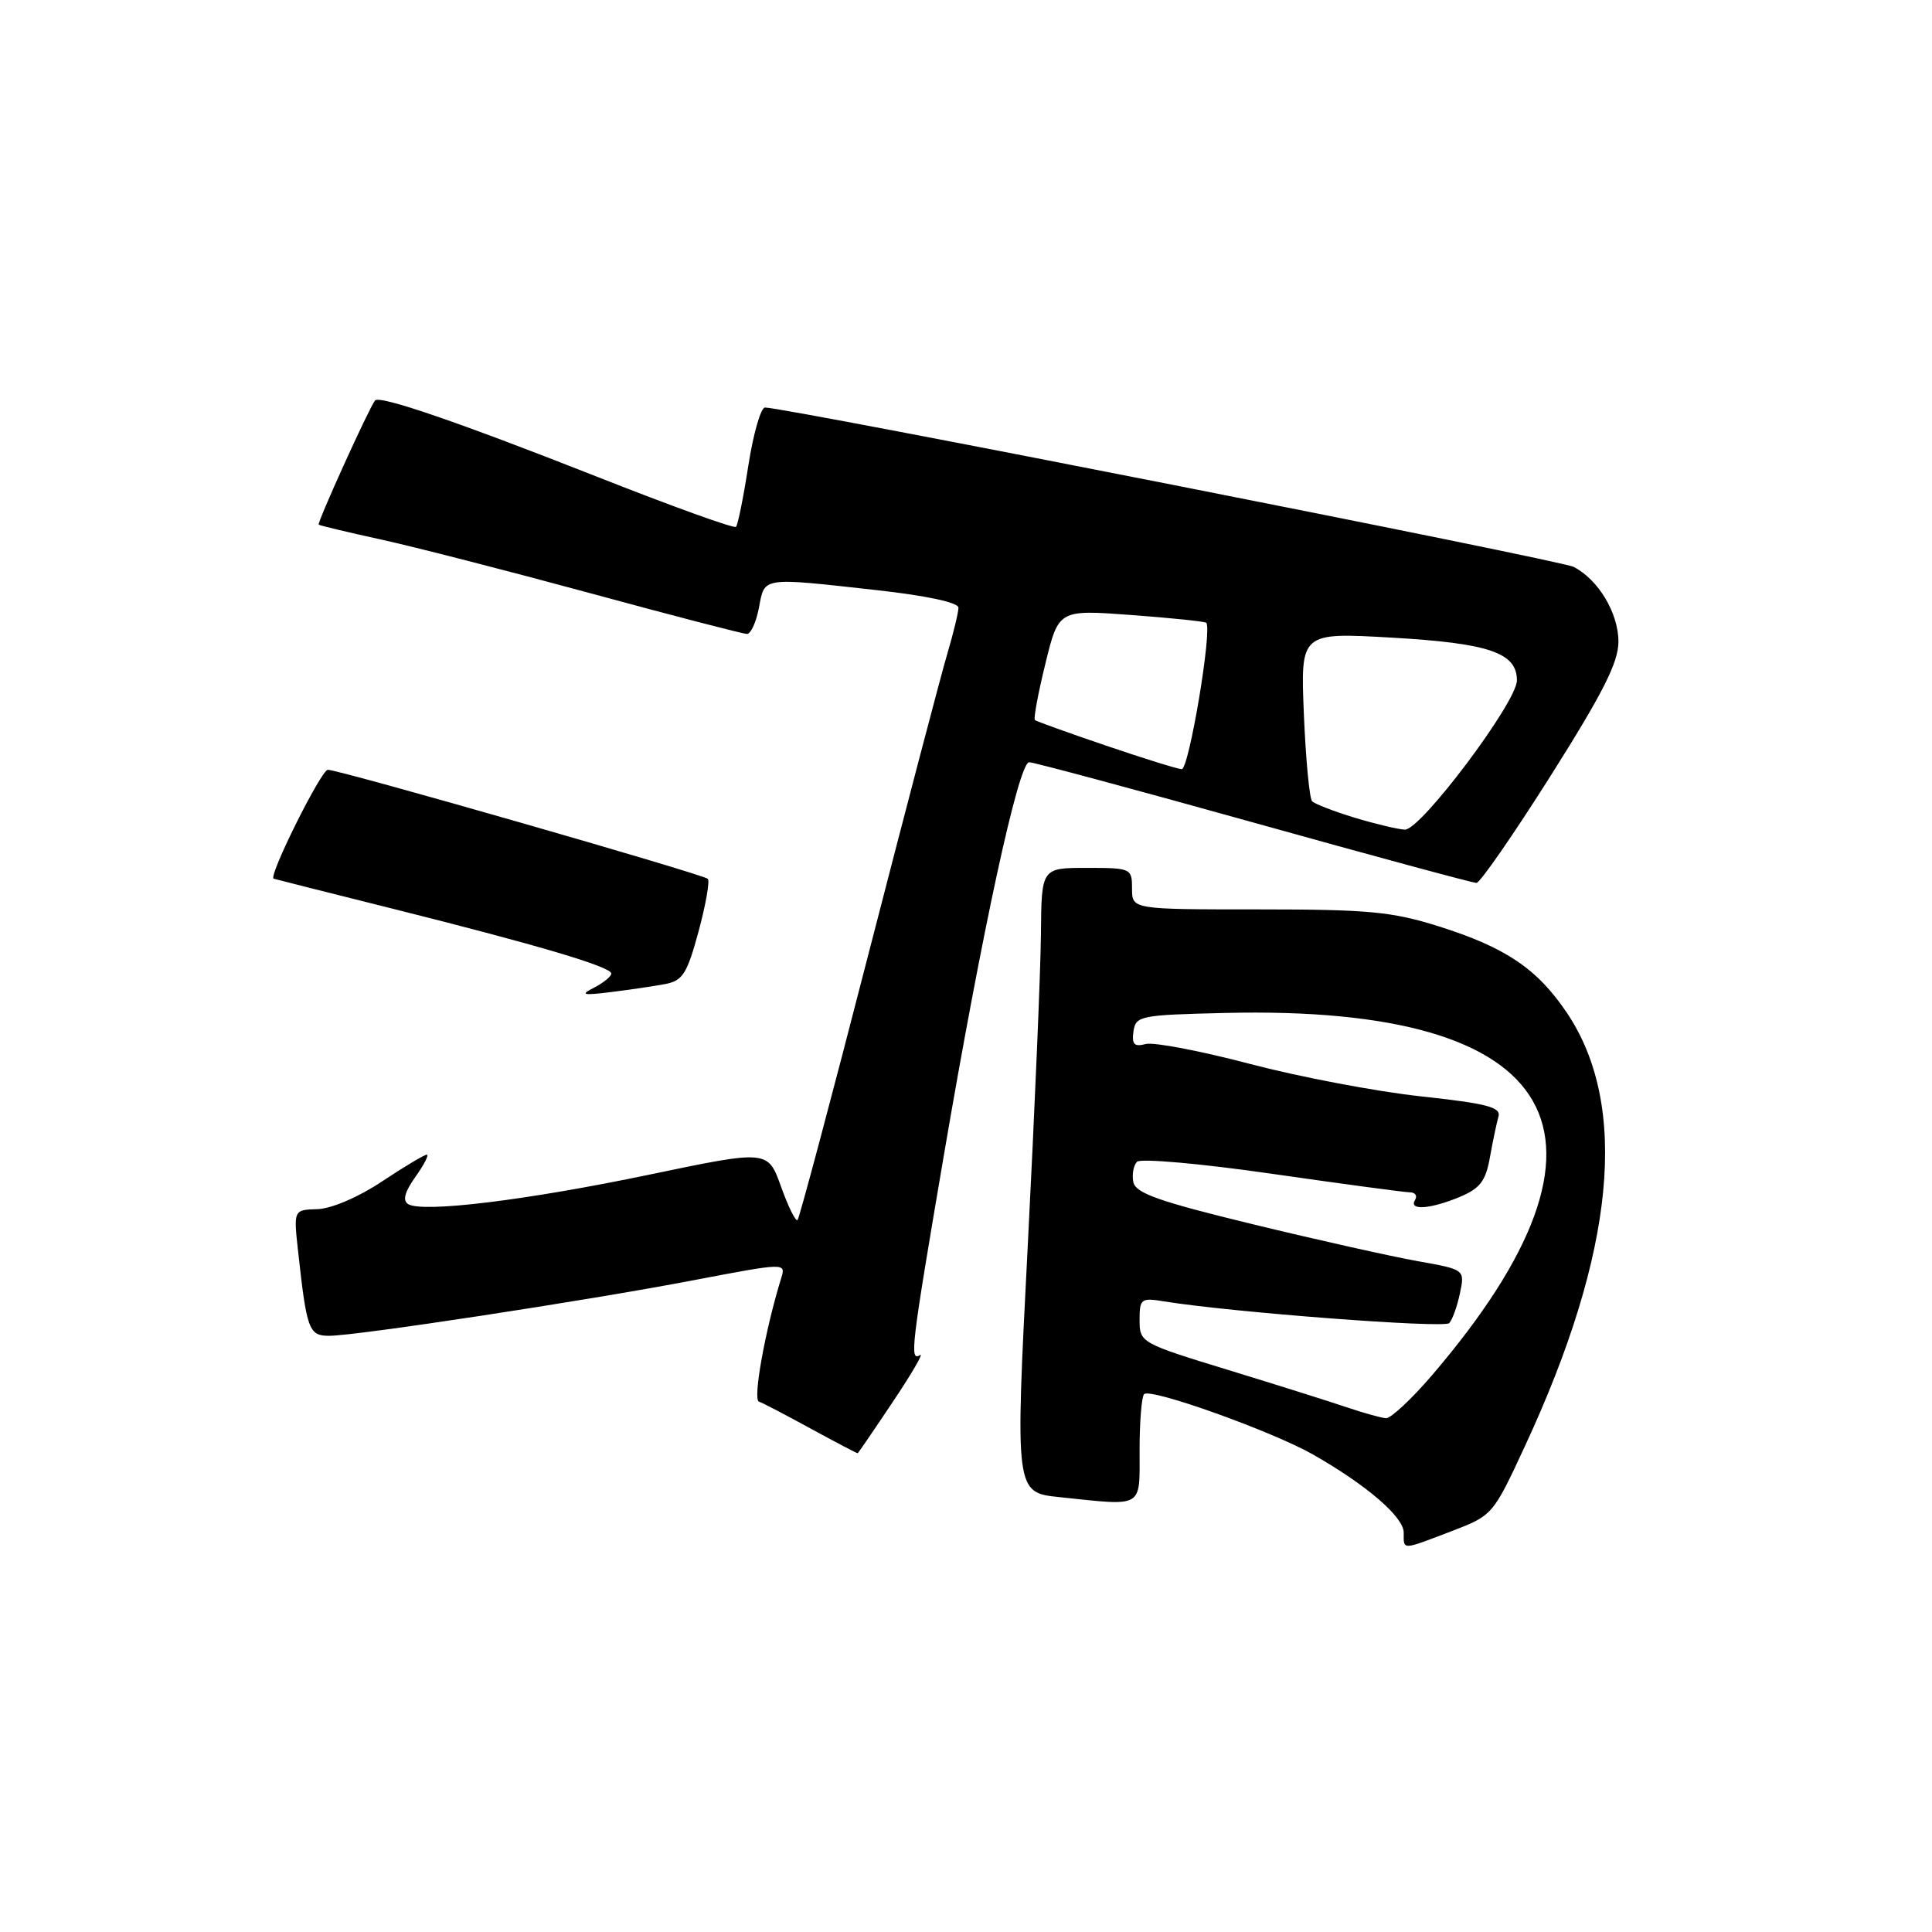 <?xml version="1.0" encoding="UTF-8" standalone="no"?>
<!DOCTYPE svg PUBLIC "-//W3C//DTD SVG 1.1//EN" "http://www.w3.org/Graphics/SVG/1.1/DTD/svg11.dtd" >
<svg xmlns="http://www.w3.org/2000/svg" xmlns:xlink="http://www.w3.org/1999/xlink" version="1.1" viewBox="0 0 256 256">
 <g >
 <path fill="currentColor"
d=" M 192.31 202.90 C 197.77 200.81 197.83 200.74 202.02 191.71 C 214.02 165.91 215.90 146.52 207.62 134.20 C 203.69 128.36 199.50 125.53 190.56 122.72 C 184.44 120.80 181.27 120.50 166.75 120.50 C 150.00 120.50 150.00 120.50 150.00 117.75 C 150.00 115.06 149.88 115.00 144.00 115.00 C 138.00 115.00 138.00 115.00 137.93 123.75 C 137.89 128.56 137.10 147.19 136.18 165.13 C 134.50 197.77 134.50 197.77 140.40 198.38 C 151.65 199.56 151.00 199.94 151.00 192.17 C 151.00 188.41 151.27 185.06 151.60 184.73 C 152.45 183.88 168.59 189.66 174.00 192.74 C 181.13 196.81 186.00 201.01 186.00 203.08 C 186.00 205.43 185.66 205.44 192.31 202.90 Z  M 118.31 185.74 C 120.80 182.03 122.42 179.24 121.92 179.55 C 120.50 180.42 120.71 178.66 125.03 153.29 C 130.16 123.21 134.97 101.00 136.37 101.00 C 136.97 101.00 150.36 104.60 166.12 109.00 C 181.89 113.40 195.17 117.00 195.64 116.99 C 196.11 116.99 200.54 110.59 205.48 102.78 C 212.42 91.79 214.45 87.77 214.45 85.02 C 214.45 81.23 211.77 76.77 208.50 75.11 C 206.77 74.23 104.10 54.00 101.37 54.00 C 100.81 54.00 99.82 57.46 99.16 61.68 C 98.51 65.91 97.77 69.56 97.52 69.81 C 97.28 70.06 89.07 67.10 79.29 63.24 C 60.84 55.96 50.27 52.33 49.69 53.07 C 48.89 54.08 41.98 69.31 42.23 69.52 C 42.38 69.64 46.10 70.53 50.49 71.49 C 54.88 72.45 67.38 75.66 78.27 78.62 C 89.15 81.58 98.47 84.00 98.98 84.00 C 99.49 84.00 100.20 82.43 100.57 80.50 C 101.33 76.42 100.83 76.49 116.20 78.20 C 122.78 78.93 127.00 79.84 127.00 80.52 C 127.00 81.13 126.34 83.86 125.54 86.57 C 124.73 89.28 120.03 107.19 115.09 126.36 C 110.16 145.53 105.92 161.42 105.68 161.66 C 105.43 161.90 104.45 159.91 103.49 157.23 C 101.74 152.37 101.74 152.37 86.12 155.63 C 69.81 159.04 55.99 160.73 54.08 159.55 C 53.32 159.08 53.62 157.94 55.05 155.93 C 56.20 154.32 56.87 153.00 56.55 153.00 C 56.23 153.00 53.55 154.60 50.60 156.56 C 47.48 158.64 43.91 160.16 42.06 160.22 C 38.89 160.31 38.89 160.31 39.51 165.90 C 40.64 176.21 40.93 177.00 43.61 177.00 C 47.22 177.00 77.61 172.37 91.83 169.65 C 104.16 167.30 104.16 167.30 103.50 169.40 C 101.40 176.21 99.73 185.41 100.56 185.72 C 101.08 185.90 104.20 187.53 107.50 189.34 C 110.80 191.14 113.57 192.59 113.65 192.56 C 113.73 192.53 115.83 189.46 118.31 185.74 Z  M 88.15 130.39 C 90.46 129.95 91.04 129.03 92.56 123.43 C 93.52 119.88 94.07 116.74 93.79 116.45 C 93.17 115.84 44.98 102.00 43.44 102.00 C 42.56 102.00 35.51 116.16 36.26 116.43 C 36.39 116.48 43.47 118.27 52.00 120.40 C 71.36 125.25 81.00 128.11 81.00 129.00 C 81.00 129.38 79.99 130.21 78.75 130.85 C 76.83 131.83 77.17 131.92 81.00 131.45 C 83.47 131.14 86.69 130.67 88.15 130.39 Z  M 178.50 186.49 C 176.30 185.74 169.21 183.51 162.75 181.53 C 151.15 177.98 151.00 177.89 151.00 174.92 C 151.00 172.08 151.19 171.94 154.25 172.44 C 163.11 173.88 191.36 176.03 192.03 175.32 C 192.45 174.87 193.09 173.09 193.45 171.36 C 194.11 168.22 194.11 168.22 187.80 167.10 C 184.34 166.48 174.53 164.29 166.01 162.22 C 153.53 159.19 150.45 158.10 150.17 156.62 C 149.97 155.61 150.20 154.40 150.66 153.94 C 151.13 153.47 159.14 154.18 168.51 155.53 C 177.85 156.87 186.09 157.98 186.81 157.99 C 187.53 157.99 187.84 158.45 187.50 159.00 C 186.62 160.43 189.50 160.23 193.40 158.61 C 196.12 157.47 196.86 156.50 197.42 153.36 C 197.80 151.24 198.31 148.81 198.55 147.97 C 198.92 146.71 197.10 146.23 188.25 145.27 C 182.34 144.63 172.15 142.69 165.61 140.97 C 159.08 139.25 152.86 138.06 151.81 138.34 C 150.29 138.74 149.95 138.39 150.19 136.67 C 150.49 134.60 151.05 134.49 162.37 134.22 C 207.22 133.15 217.03 150.38 189.73 182.25 C 187.02 185.41 184.28 187.96 183.65 187.92 C 183.02 187.88 180.70 187.23 178.50 186.49 Z  M 179.50 108.35 C 176.75 107.51 174.21 106.53 173.86 106.17 C 173.51 105.80 173.02 100.62 172.77 94.65 C 172.32 83.80 172.32 83.80 184.41 84.49 C 197.32 85.23 201.00 86.49 201.00 90.16 C 201.00 93.03 188.24 110.02 186.15 109.93 C 185.24 109.89 182.25 109.18 179.50 108.35 Z  M 146.50 98.78 C 141.55 97.10 137.33 95.58 137.13 95.41 C 136.93 95.24 137.55 91.87 138.52 87.94 C 140.27 80.78 140.27 80.78 149.88 81.49 C 155.17 81.88 159.65 82.35 159.83 82.52 C 160.67 83.31 157.54 101.99 156.58 101.92 C 155.98 101.88 151.45 100.47 146.50 98.78 Z "/>
</g>
</svg>